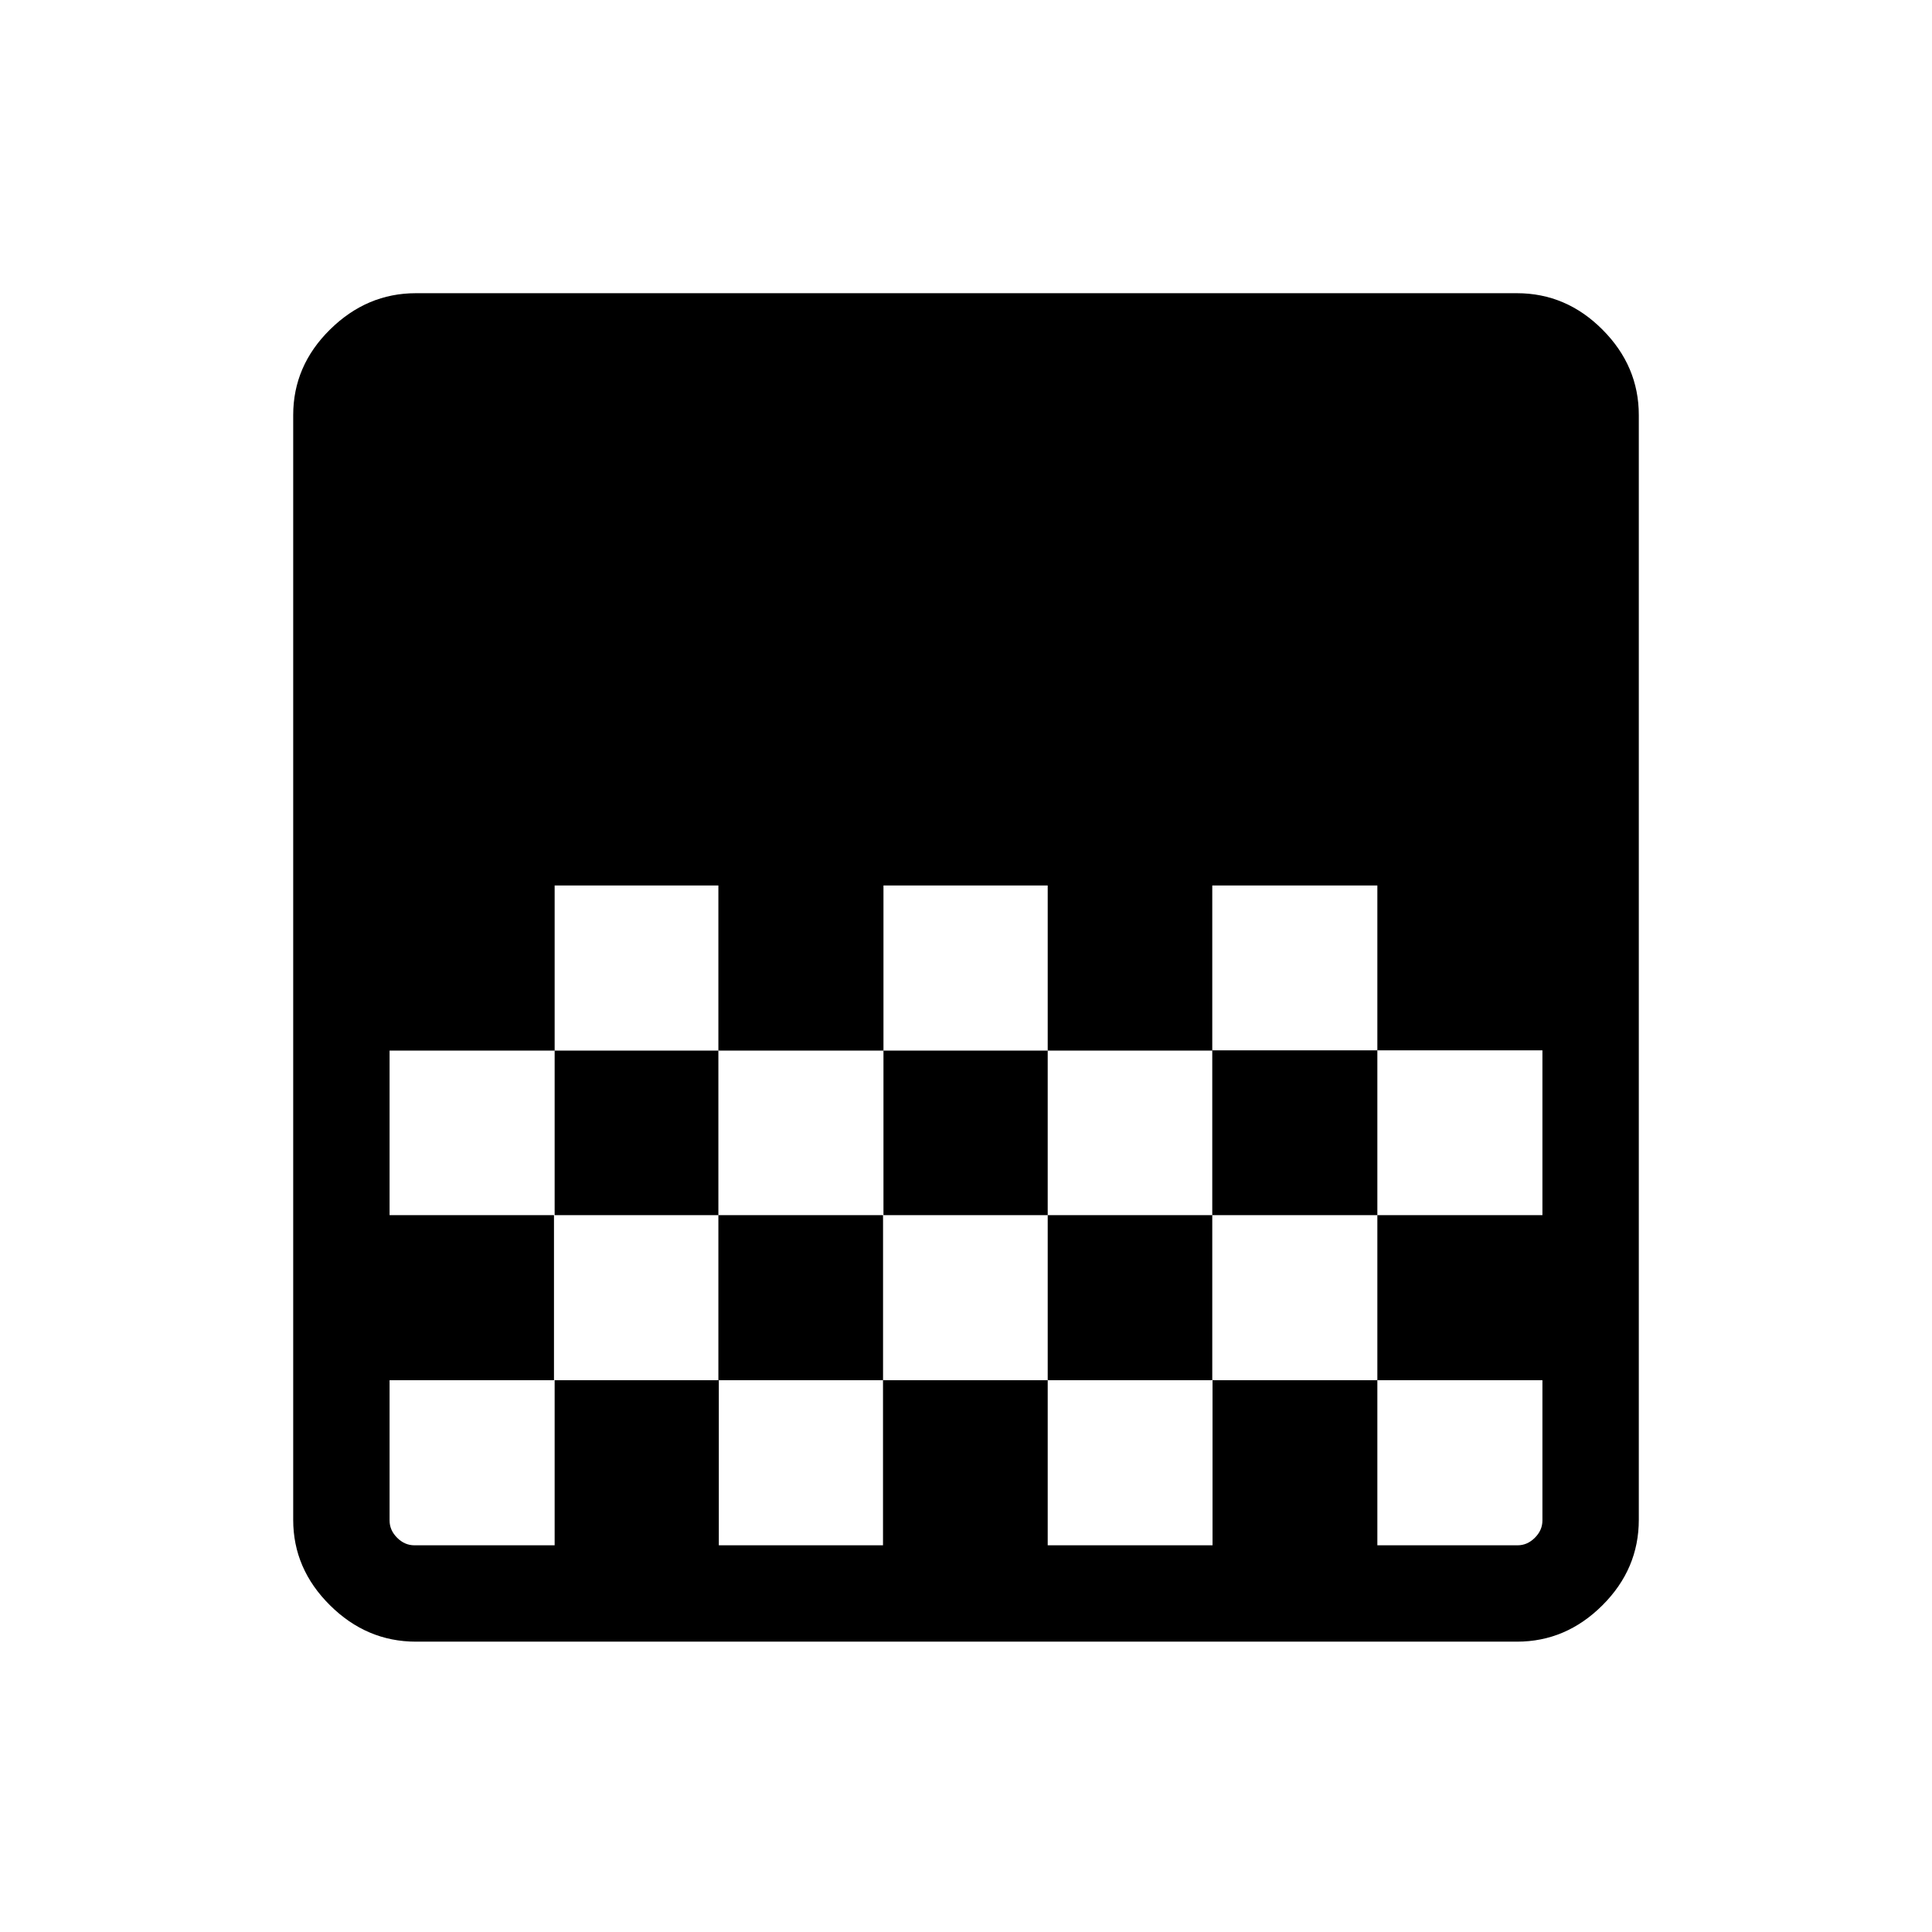 <svg xmlns="http://www.w3.org/2000/svg" height="40" viewBox="0 -960 960 960" width="40"><path d="M206.68-144.27q-24.5 0-42.74-18.11-18.25-18.1-18.25-42.42v-548.94q0-24.49 18.31-42.53 18.31-18.04 42.64-18.04h547.09q24.5 0 42.54 18.11 18.04 18.1 18.04 42.43v548.93q0 24.5-18.11 42.53-18.1 18.04-42.43 18.04H206.68ZM438.99-520v82.03h81.61V-520h-81.61Zm-163.39 0v82.03h81.36V-520H275.6Zm81.36 82.03v81.76h82.03v-81.76h-82.03Zm163.64 0v81.76h81.77v-81.76H520.6Zm-327.02 0v81.76h82.02v-81.76h-82.02ZM602.37-520v81.9h82.03v81.89h82.02v-81.89H684.4V-520h-82.03Zm-327.1 163.79v82.03h-81.69v69.72q0 4.81 3.75 8.56 3.75 3.75 8.56 3.75h69.71v-82.03h81.58v82.03h81.58v-82.03h81.84v82.03h81.9v-82.03h81.9v82.03h69.71q4.81 0 8.56-3.75 3.75-3.75 3.75-8.56v-69.72H684.4v-82.03h-82.03v82.03H520.6v-82.03h-81.82v82.03h-81.82v-82.03h-81.69ZM766.42-520v82.03V-520Zm0 163.79v82.03-82.03Z"/></svg>